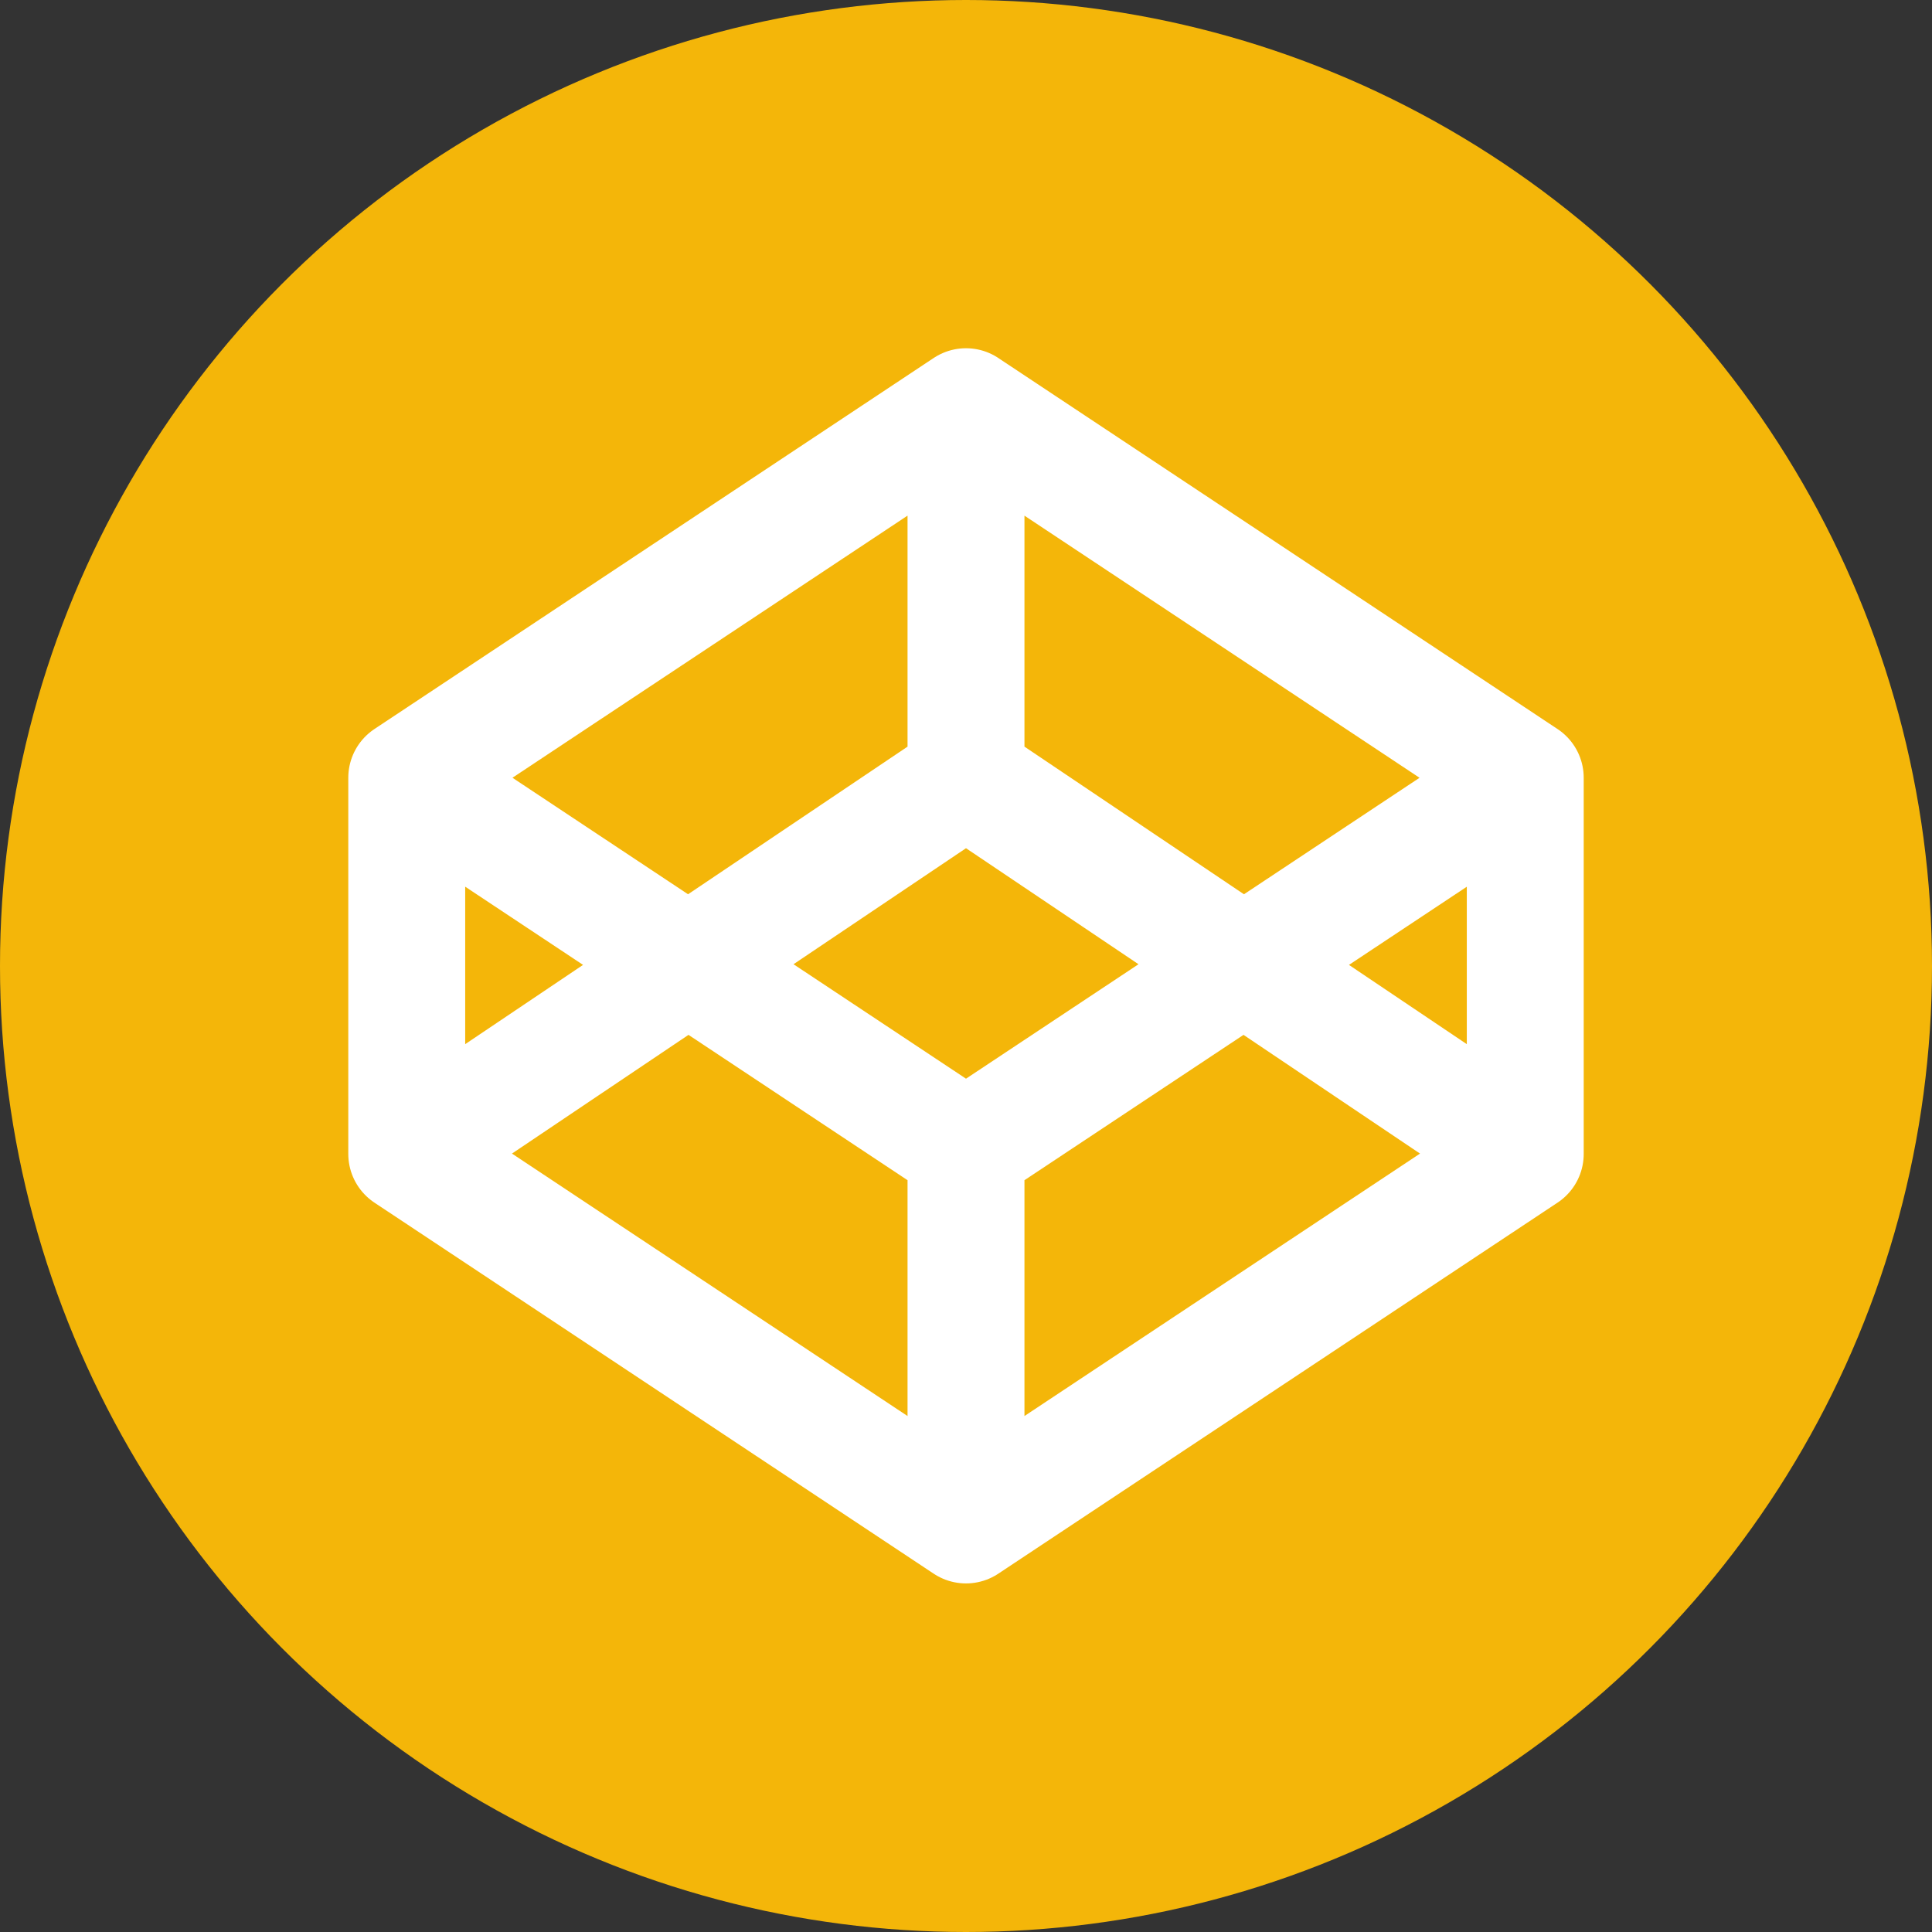 <?xml version="1.0" encoding="UTF-8"?>
<!DOCTYPE svg PUBLIC "-//W3C//DTD SVG 1.1//EN" "http://www.w3.org/Graphics/SVG/1.1/DTD/svg11.dtd">
<!-- Creator: CorelDRAW -->
<svg xmlns="http://www.w3.org/2000/svg" xml:space="preserve" width="0.792in" height="0.792in" version="1.1" style="shape-rendering:geometricPrecision; text-rendering:geometricPrecision; image-rendering:optimizeQuality; fill-rule:evenodd; clip-rule:evenodd"
viewBox="0 0 791.24 791.24"
 xmlns:xlink="http://www.w3.org/1999/xlink"
 xmlns:xodm="http://www.corel.com/coreldraw/odm/2003">
 <rect x="0" y="0" width="791.24" height="791.24" fill="#333333" stroke="none"/>
 <defs>
  <style type="text/css">
   <![CDATA[
    .str0 {stroke:white;stroke-width:47.88;stroke-linecap:round;stroke-linejoin:round;stroke-miterlimit:22.926}
    .fil1 {fill:none;fill-rule:nonzero}
    .fil0 {fill:#F4B609;fill-rule:nonzero}
   ]]>
  </style>
 </defs>
 <g id="Layer_x0020_1">
  <g id="_2560152109744">
   <circle class="fil0" cx="395.62" cy="395.62" r="395.62"/>
   <path class="fil1 str0" d="M166.58 472.58l229.04 151.96m-229.04 -151.96l0 -154.05m0 154.05l229.04 -154.05m0 306.01l229.04 -151.96 0 -154.05 -229.04 -151.96m0 457.96l0 -151.97m0 -306l-229.04 151.96m229.04 -151.96l0 151.96m-229.04 0l229.04 151.98 229.04 -151.96m-0.02 154.03l-229.03 -154.05"/>
  </g>
 </g>
</svg>
